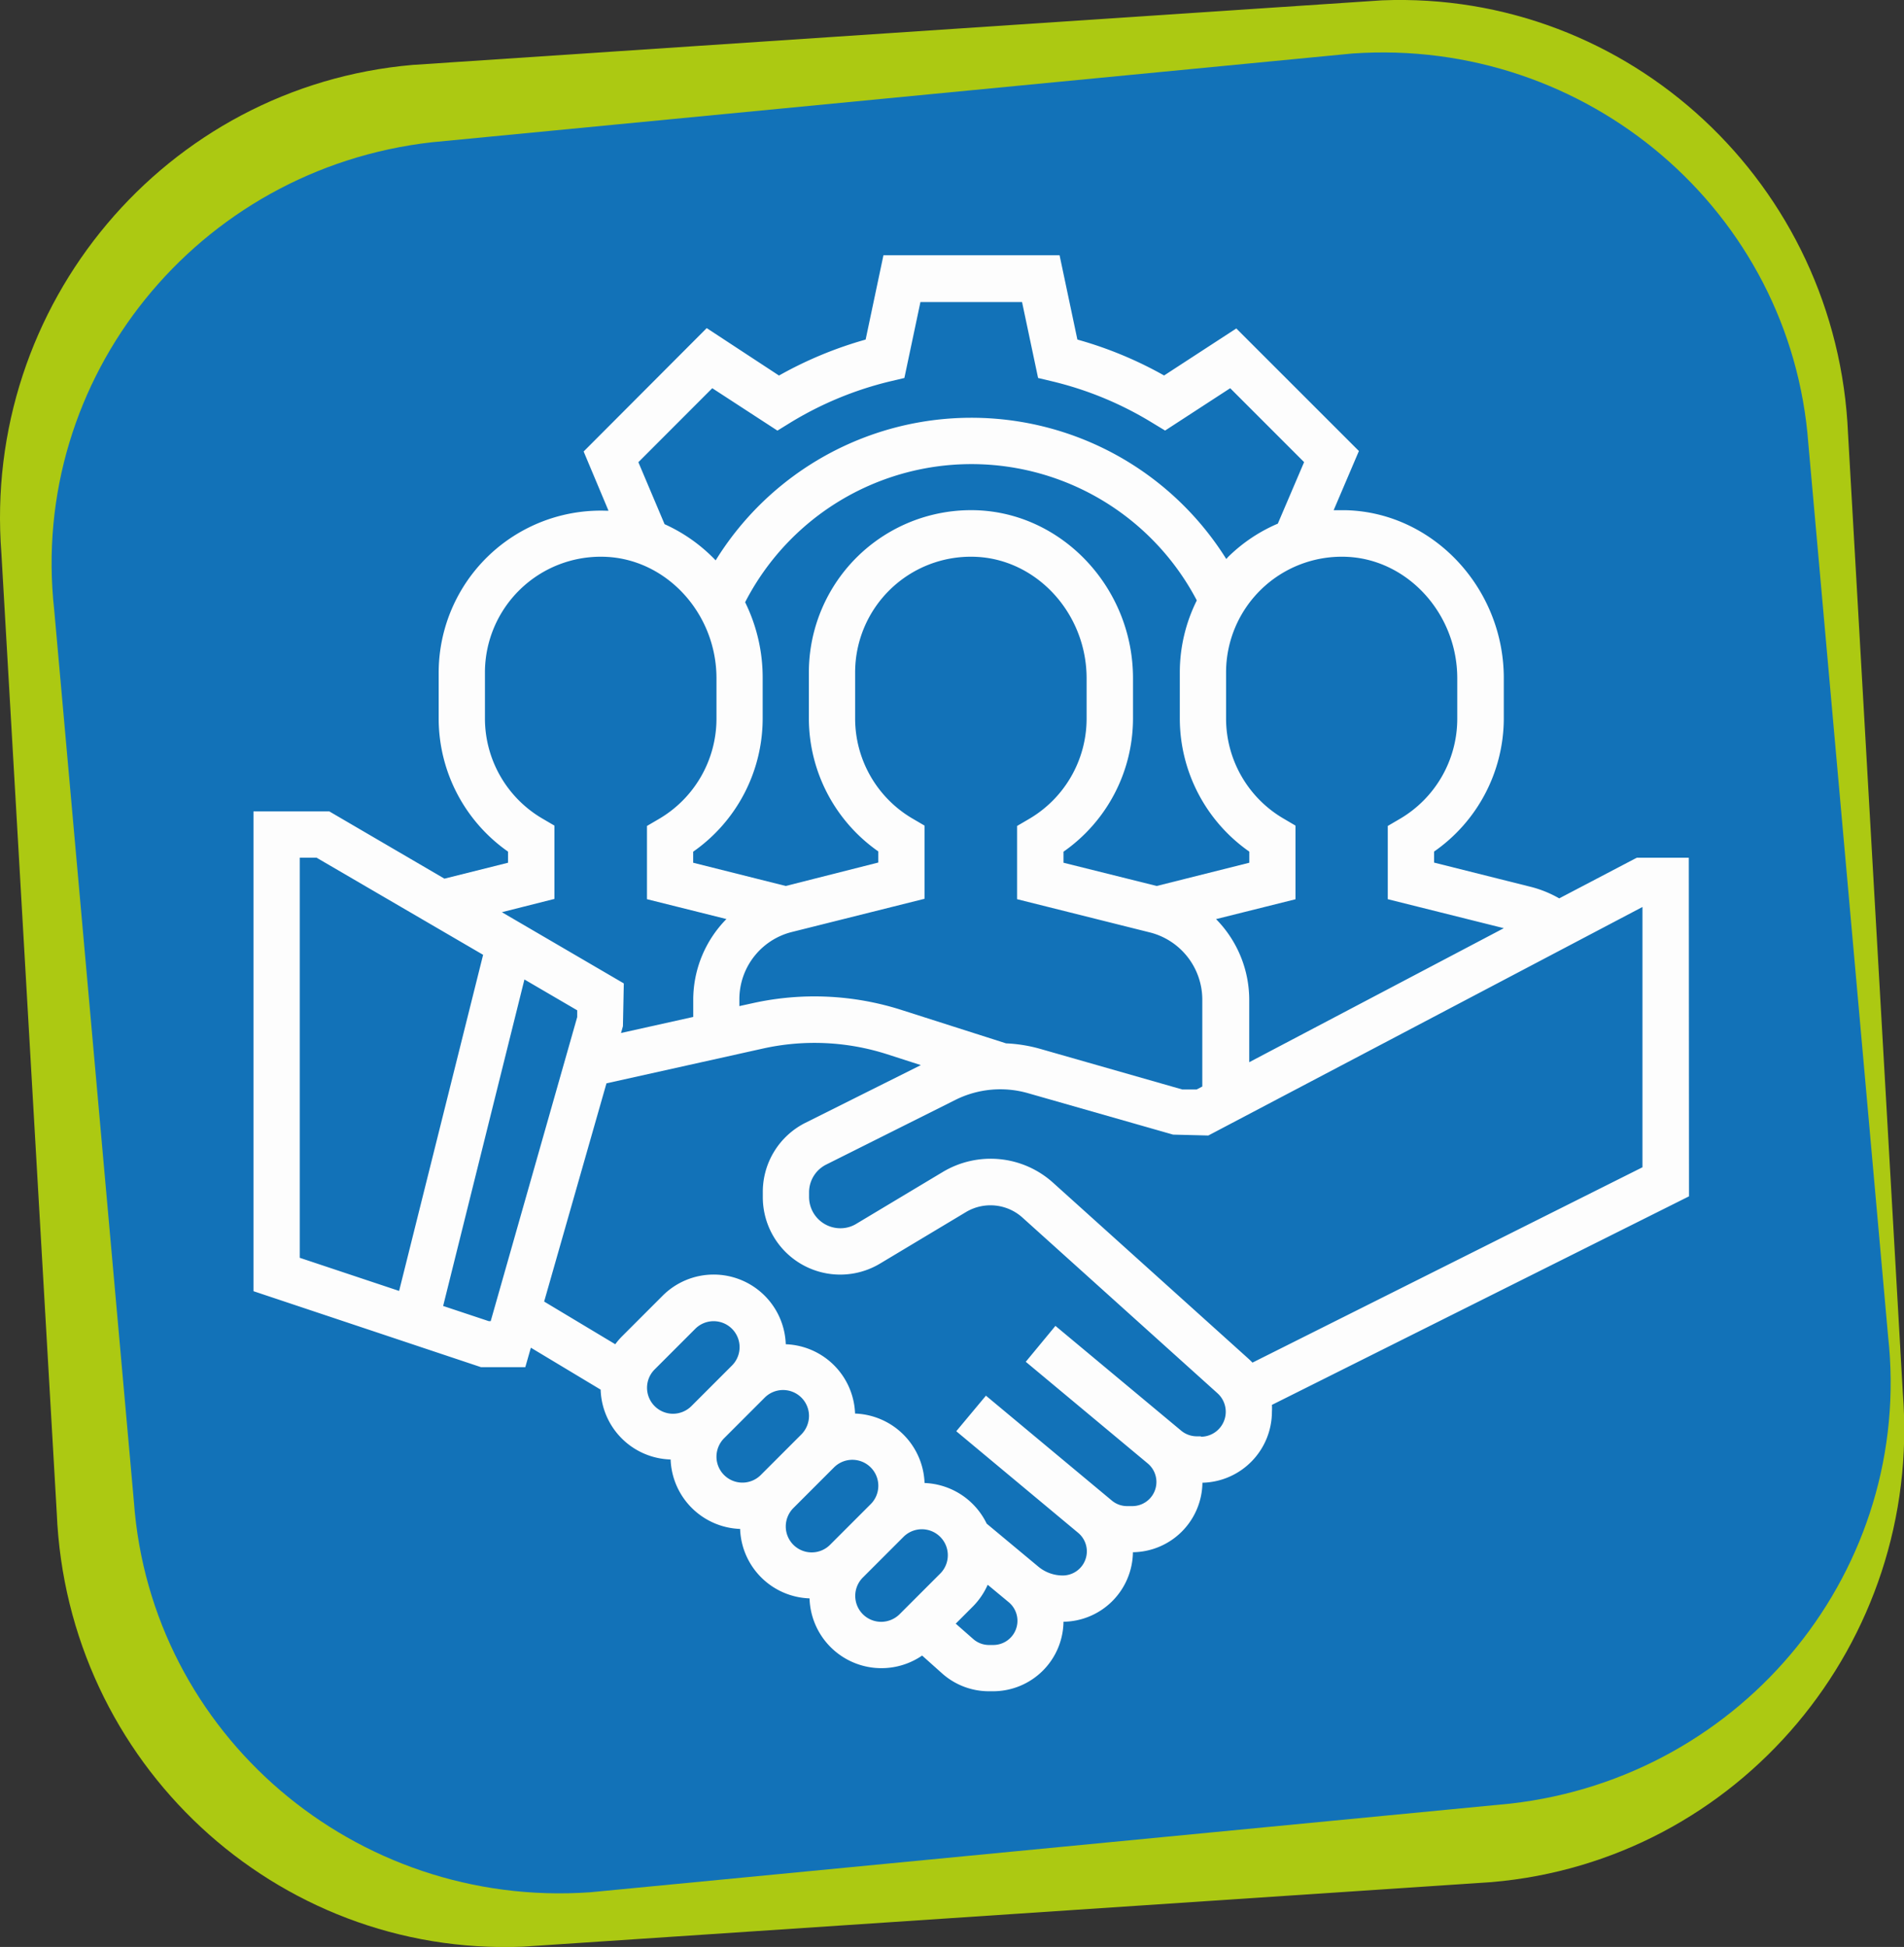 <svg id="Capa_1" data-name="Capa 1" xmlns="http://www.w3.org/2000/svg" viewBox="0 0 281.08 287.37"><rect x="0" y="0" width="281.08" height="287.37" fill="#333333" stroke="none"/><defs><style>.cls-1{fill:#acc912;}.cls-2{fill:#1272b8;}.cls-3{fill:#fdfdfd;}</style></defs><title>Sin título-3</title><path class="cls-1" d="M204,.05c36.5-1.46,67.28,27.17,68.82,64l8.09,141.59c2.88,36.81-24.25,69.05-60.72,72.16l-143,9.53c-36.5,1.46-67.28-27.16-68.81-64L.21,81.74c-2.88-36.81,24.25-69,60.72-72.16h0Z"/><path class="cls-2" d="M199.62,7.9c34.7-2.43,64.82,23.34,67.34,57.61l11.77,131.7c3.79,34.22-21.11,65.06-55.74,69L87.11,279.3c-34.7,2.43-64.83-23.34-67.34-57.61L8,90C4.21,55.77,29.11,24.93,63.73,21h0Z"/><path class="cls-3" d="M249.31,126.6h-7.68l-11.45,6a16.69,16.69,0,0,0-4.07-1.67l-14.4-3.61v-1.63A24,24,0,0,0,222,106.09v-6c0-13.28-10.4-24.39-23.19-24.78-.65,0-1.29,0-1.93,0l3.73-8.74-18.1-18.09-10.66,6.94a57.64,57.64,0,0,0-12.8-5.3l-2.63-12.45h-26l-2.63,12.45a58.08,58.08,0,0,0-12.79,5.31l-10.67-7L86.16,66.64l3.67,8.74c-.14,0-.27,0-.41,0A23.93,23.93,0,0,0,64.76,99.26v6.83A24,24,0,0,0,75,125.7v1.64l-9.39,2.35-17-9.93H37.42v70.82L71,201.79h6.55l.82-2.87,10.3,6.19A10.64,10.64,0,0,0,99,215.42a10.65,10.65,0,0,0,10.26,10.25,10.62,10.62,0,0,0,10.25,10.25,10.62,10.62,0,0,0,16.62,8.44l3,2.68a10.38,10.38,0,0,0,6.87,2.59h.63A10.4,10.4,0,0,0,157,239.37a10.4,10.4,0,0,0,10.25-10.26,10.4,10.4,0,0,0,10.26-10.26,10.5,10.5,0,0,0,10.26-10.49,8.71,8.71,0,0,0,0-1l61.57-30.78Zm-34.18-26.48v6a17.13,17.13,0,0,1-8.55,14.79l-1.71,1v10.81L222,137l-37.58,19.78v-9.21a17,17,0,0,0-4.9-11.91l11.73-2.93V121.86l-1.7-1A17.11,17.11,0,0,1,181,106.09V99.26a17.08,17.08,0,0,1,17.61-17.08C207.7,82.45,215.13,90.5,215.13,100.12ZM148.52,154l-15.47-4.94a42.19,42.19,0,0,0-21.9-1l-2,.44v-1a10.23,10.23,0,0,1,7.76-9.94l19.58-4.9V121.86l-1.71-1a17.12,17.12,0,0,1-8.54-14.78V99.26a17.08,17.08,0,0,1,17.61-17.08c9.13.27,16.56,8.32,16.56,17.94v6a17.16,17.16,0,0,1-8.55,14.79l-1.71,1v10.81l19.58,4.9a10.24,10.24,0,0,1,7.76,9.94v12.81l-.84.44h-2.1l-21-6A21.78,21.78,0,0,0,148.52,154ZM110,88.89a37.57,37.57,0,0,1,66.68-.27,23.83,23.83,0,0,0-2.51,10.64v6.83a24,24,0,0,0,10.26,19.61v1.64l-13.67,3.43L157,127.34v-1.63a24,24,0,0,0,10.26-19.62v-6c0-13.28-10.41-24.39-23.19-24.78a23.95,23.95,0,0,0-24.66,23.92v6.83a24,24,0,0,0,10.25,19.61v1.64L116,130.77l-13.67-3.43v-1.63a24,24,0,0,0,10.26-19.62v-6A25.14,25.14,0,0,0,110,88.89ZM94.24,68.22,105.15,57.3l9.62,6.26,1.83-1.13a51.25,51.25,0,0,1,14.8-6.14l2.11-.5,2.37-11.21h15l2.37,11.21,2.1.5a51,51,0,0,1,14.8,6.14L172,63.55l9.61-6.25,10.91,10.91-3.88,9.08a23.71,23.71,0,0,0-7.21,4.79c-.15.14-.27.29-.4.43a44.38,44.38,0,0,0-75.38.2,24.08,24.08,0,0,0-7.54-5.34ZM81.85,132.68V121.86l-1.71-1a17.13,17.13,0,0,1-8.55-14.78V99.26A17.1,17.1,0,0,1,89.21,82.18c9.13.27,16.56,8.32,16.56,17.94v6a17.16,17.16,0,0,1-8.55,14.79l-1.71,1v10.81l11.73,2.93a17,17,0,0,0-4.9,11.91v2.54l-10.66,2.37.28-1,.13-6.32-18-10.51Zm-37.6-6.08h2.49l24.58,14.33-12.4,49.61-14.67-4.89ZM72.15,195l-6.73-2.24,12-48.19,7.79,4.55v1L72.44,195Zm23.37,9.84a3.82,3.82,0,0,1,1.12-2.71l6-6a3.83,3.83,0,0,1,5.42,5.42l-6,6a3.88,3.88,0,0,1-2.71,1.12A3.84,3.84,0,0,1,95.52,204.79ZM105.77,215a3.88,3.88,0,0,1,1.12-2.71l6-6a3.83,3.83,0,0,1,6.54,2.71,3.9,3.9,0,0,1-1.12,2.71l-6,6a3.83,3.83,0,0,1-6.54-2.71ZM116,225.3a3.86,3.86,0,0,1,1.12-2.71l6-6a3.83,3.83,0,0,1,5.42,5.42l-6,6A3.83,3.83,0,0,1,116,225.3Zm14.09,14.08a3.83,3.83,0,0,1-2.71-6.54l6-6a3.83,3.83,0,0,1,5.42,5.42l-6,6A3.88,3.88,0,0,1,130.11,239.38Zm16.52,3.42H146a3.52,3.52,0,0,1-2.35-.9l-2.56-2.25,2.57-2.57a10.71,10.71,0,0,0,2.15-3.17l3.11,2.58a3.57,3.57,0,0,1-2.29,6.31ZM177.28,212h-.59a3.62,3.62,0,0,1-2.35-.86l-18.53-15.44L151.43,201l18,15a3.56,3.56,0,0,1-2.29,6.3h-.75a3.51,3.51,0,0,1-2.27-.83L145.55,206l-4.38,5.25,18,15a3.56,3.56,0,0,1-2.28,6.29,5.64,5.64,0,0,1-3.6-1.3l-7.63-6.35a10.63,10.63,0,0,0-9.17-6,10.65,10.65,0,0,0-10.26-10.25A10.62,10.62,0,0,0,116,198.41a10.65,10.65,0,0,0-18.17-7.17l-6,6a9.79,9.79,0,0,0-1,1.17l-10.5-6.3,9.2-32.21,23.08-5.13a35.1,35.1,0,0,1,18.33.83l5,1.61-17.07,8.53A11.4,11.4,0,0,0,112.61,176v.68a11.43,11.43,0,0,0,17.33,9.81l12.73-7.63a7.06,7.06,0,0,1,8.2.79l28.87,26a3.68,3.68,0,0,1-2.46,6.41Zm65.19-39.71L184.9,201.12c-.19-.19-.38-.38-.59-.57l-28.87-26A13.76,13.76,0,0,0,139.15,173l-12.73,7.63a4.47,4.47,0,0,1-2.36.66,4.62,4.62,0,0,1-4.62-4.61V176a4.58,4.58,0,0,1,2.55-4.12l19.06-9.54a14.85,14.85,0,0,1,10.66-1l21.47,6.13,5.2.13,64.09-33.73Z"/></svg>